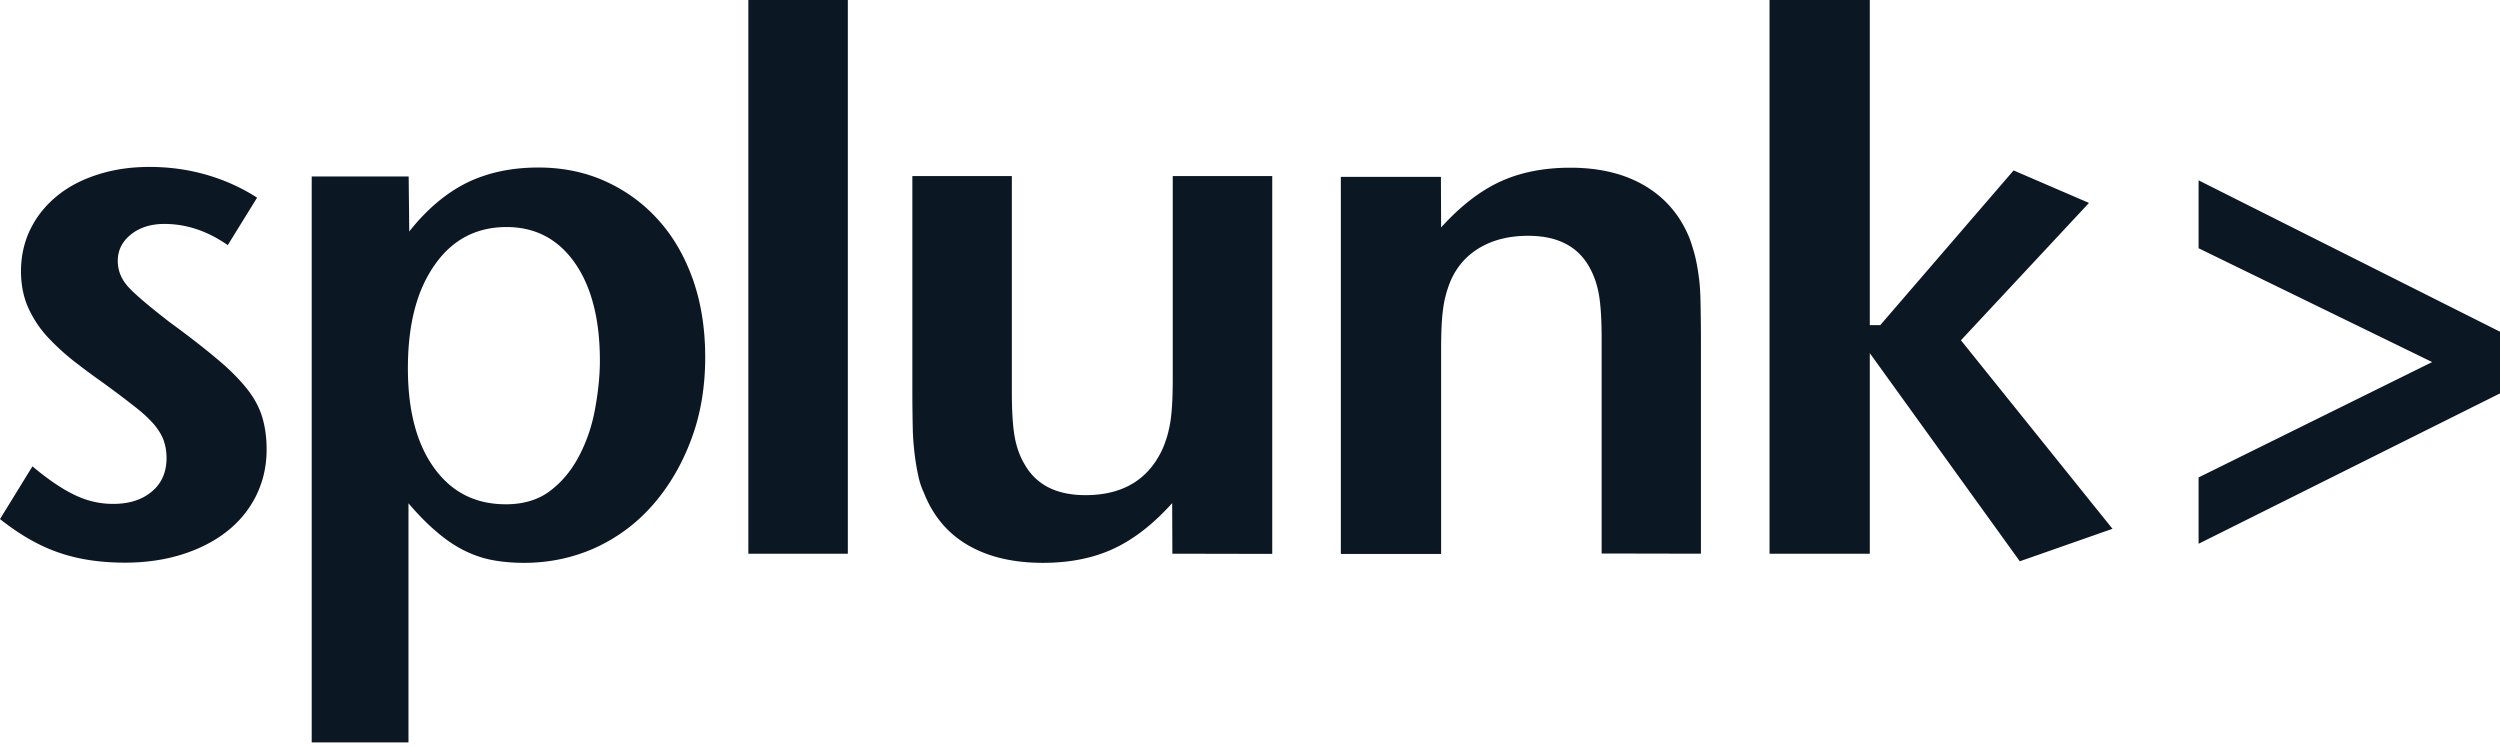 <svg width="512" height="153" xmlns="http://www.w3.org/2000/svg" preserveAspectRatio="xMidYMid">
	<path d="M54.602 92.081c0 3.387-.716 6.535-2.148 9.443a21.394 21.394 0 0 1-6.01 7.332c-2.587 2.032-5.651 3.586-9.193 4.702-3.542 1.115-7.442 1.673-11.661 1.673-5.054 0-9.591-.677-13.571-2.072-3.98-1.354-8-3.666-12.019-6.853l6.646-10.798c3.184 2.67 6.05 4.622 8.636 5.857 2.547 1.236 5.174 1.833 7.88 1.833 3.304 0 5.93-.837 7.96-2.55 2.03-1.713 2.985-3.984 2.985-6.893 0-1.235-.2-2.39-.557-3.466-.359-1.077-1.035-2.192-1.99-3.348-.956-1.115-2.309-2.39-4.02-3.705a196.984 196.984 0 0 0-6.567-4.941 167.442 167.442 0 0 1-6.009-4.463 48.642 48.642 0 0 1-5.333-4.94 22.528 22.528 0 0 1-3.86-5.897c-.955-2.152-1.473-4.662-1.473-7.411 0-3.188.677-6.137 1.99-8.766 1.313-2.63 3.144-4.861 5.452-6.734 2.309-1.873 5.055-3.307 8.318-4.343 3.224-1.036 6.726-1.554 10.546-1.554 4.02 0 7.88.518 11.621 1.594 3.741 1.075 7.204 2.63 10.427 4.701l-6.01 9.723c-4.098-2.87-8.436-4.344-12.973-4.344-2.746 0-5.054.718-6.845 2.152-1.791 1.434-2.707 3.228-2.707 5.419 0 2.072.796 3.945 2.388 5.578 1.592 1.674 4.338 3.945 8.238 6.973 3.94 2.869 7.204 5.42 9.75 7.57 2.588 2.152 4.618 4.224 6.13 6.137 1.512 1.912 2.507 3.825 3.104 5.817.597 2.032.875 4.183.875 6.574Zm68.254-18.209c0 2.989-.319 6.216-.955 9.683-.598 3.466-1.672 6.654-3.184 9.602-1.513 2.949-3.463 5.38-5.89 7.252-2.428 1.912-5.532 2.869-9.233 2.869-6.209 0-11.104-2.47-14.686-7.451-3.582-4.94-5.372-11.754-5.372-20.4 0-8.886 1.79-15.899 5.452-21.118 3.621-5.22 8.556-7.81 14.765-7.81 5.89 0 10.546 2.47 13.969 7.331 3.423 4.901 5.134 11.595 5.134 20.042Zm21.57-.757c0-5.777-.836-11.037-2.467-15.738-1.672-4.742-3.98-8.806-7.045-12.233-3.064-3.426-6.646-6.056-10.825-7.969-4.179-1.912-8.795-2.869-13.85-2.869-5.571 0-10.466 1.076-14.685 3.148-4.218 2.112-8.158 5.419-11.74 9.961l-.12-11.276H63.837v115.909h19.819v-48.97c1.95 2.272 3.82 4.184 5.651 5.738 1.79 1.554 3.622 2.83 5.492 3.786s3.82 1.673 5.89 2.072c2.07.398 4.299.597 6.646.597 5.254 0 10.189-1.076 14.726-3.148 4.537-2.111 8.476-5.06 11.78-8.885 3.303-3.825 5.89-8.288 7.76-13.348 1.91-5.1 2.826-10.718 2.826-16.775Zm8.835 40.284h20.376V0h-20.376v113.399Zm107.295.04v-77.38h-20.377v41.638c0 3.706-.159 6.575-.477 8.607-.319 2.032-.836 3.825-1.552 5.499-2.866 6.375-8.16 9.602-15.84 9.602-6.01 0-10.188-2.152-12.576-6.495-.955-1.633-1.592-3.506-1.95-5.578-.358-2.072-.557-5.06-.557-9.005V36.06H186.85v43.948c0 2.989.04 5.539.08 7.571s.2 3.905.398 5.498c.199 1.594.438 3.029.716 4.264a15.41 15.41 0 0 0 1.155 3.546c1.87 4.741 4.855 8.328 9.033 10.758 4.18 2.43 9.313 3.626 15.363 3.626 5.452 0 10.267-.956 14.406-2.869 4.14-1.912 8.159-5.02 12.059-9.363l.04 10.36 20.456.04Zm87.794-.04v-43.87c0-2.988-.04-5.538-.08-7.65s-.159-3.945-.398-5.498a37.481 37.481 0 0 0-.756-4.065 44.209 44.209 0 0 0-1.075-3.466c-1.87-4.622-4.855-8.208-9.034-10.719-4.178-2.51-9.313-3.785-15.401-3.785-5.453 0-10.268.957-14.407 2.87-4.14 1.912-8.159 5.06-12.059 9.363l-.04-10.36h-20.496v77.22h20.536V71.76c0-3.587.12-6.415.398-8.408.239-1.992.756-3.865 1.473-5.658 1.313-3.108 3.382-5.418 6.128-7.012 2.747-1.594 6.01-2.39 9.83-2.39 6.01 0 10.189 2.15 12.576 6.494.916 1.633 1.553 3.506 1.91 5.538.359 2.032.558 5.06.558 8.965v44.068l20.337.04Zm84.29-5.1-31.041-38.61 26.226-28.13-15.44-6.655-27.302 31.676h-2.15V0h-20.535v113.399h20.536v-41.08l30.724 42.633 18.981-6.654ZM512 80.565v-12.63l-61.727-31v13.906l47.836 23.31-47.836 23.627v13.587L512 80.566Z" fill="#0C1724"/>
</svg>
